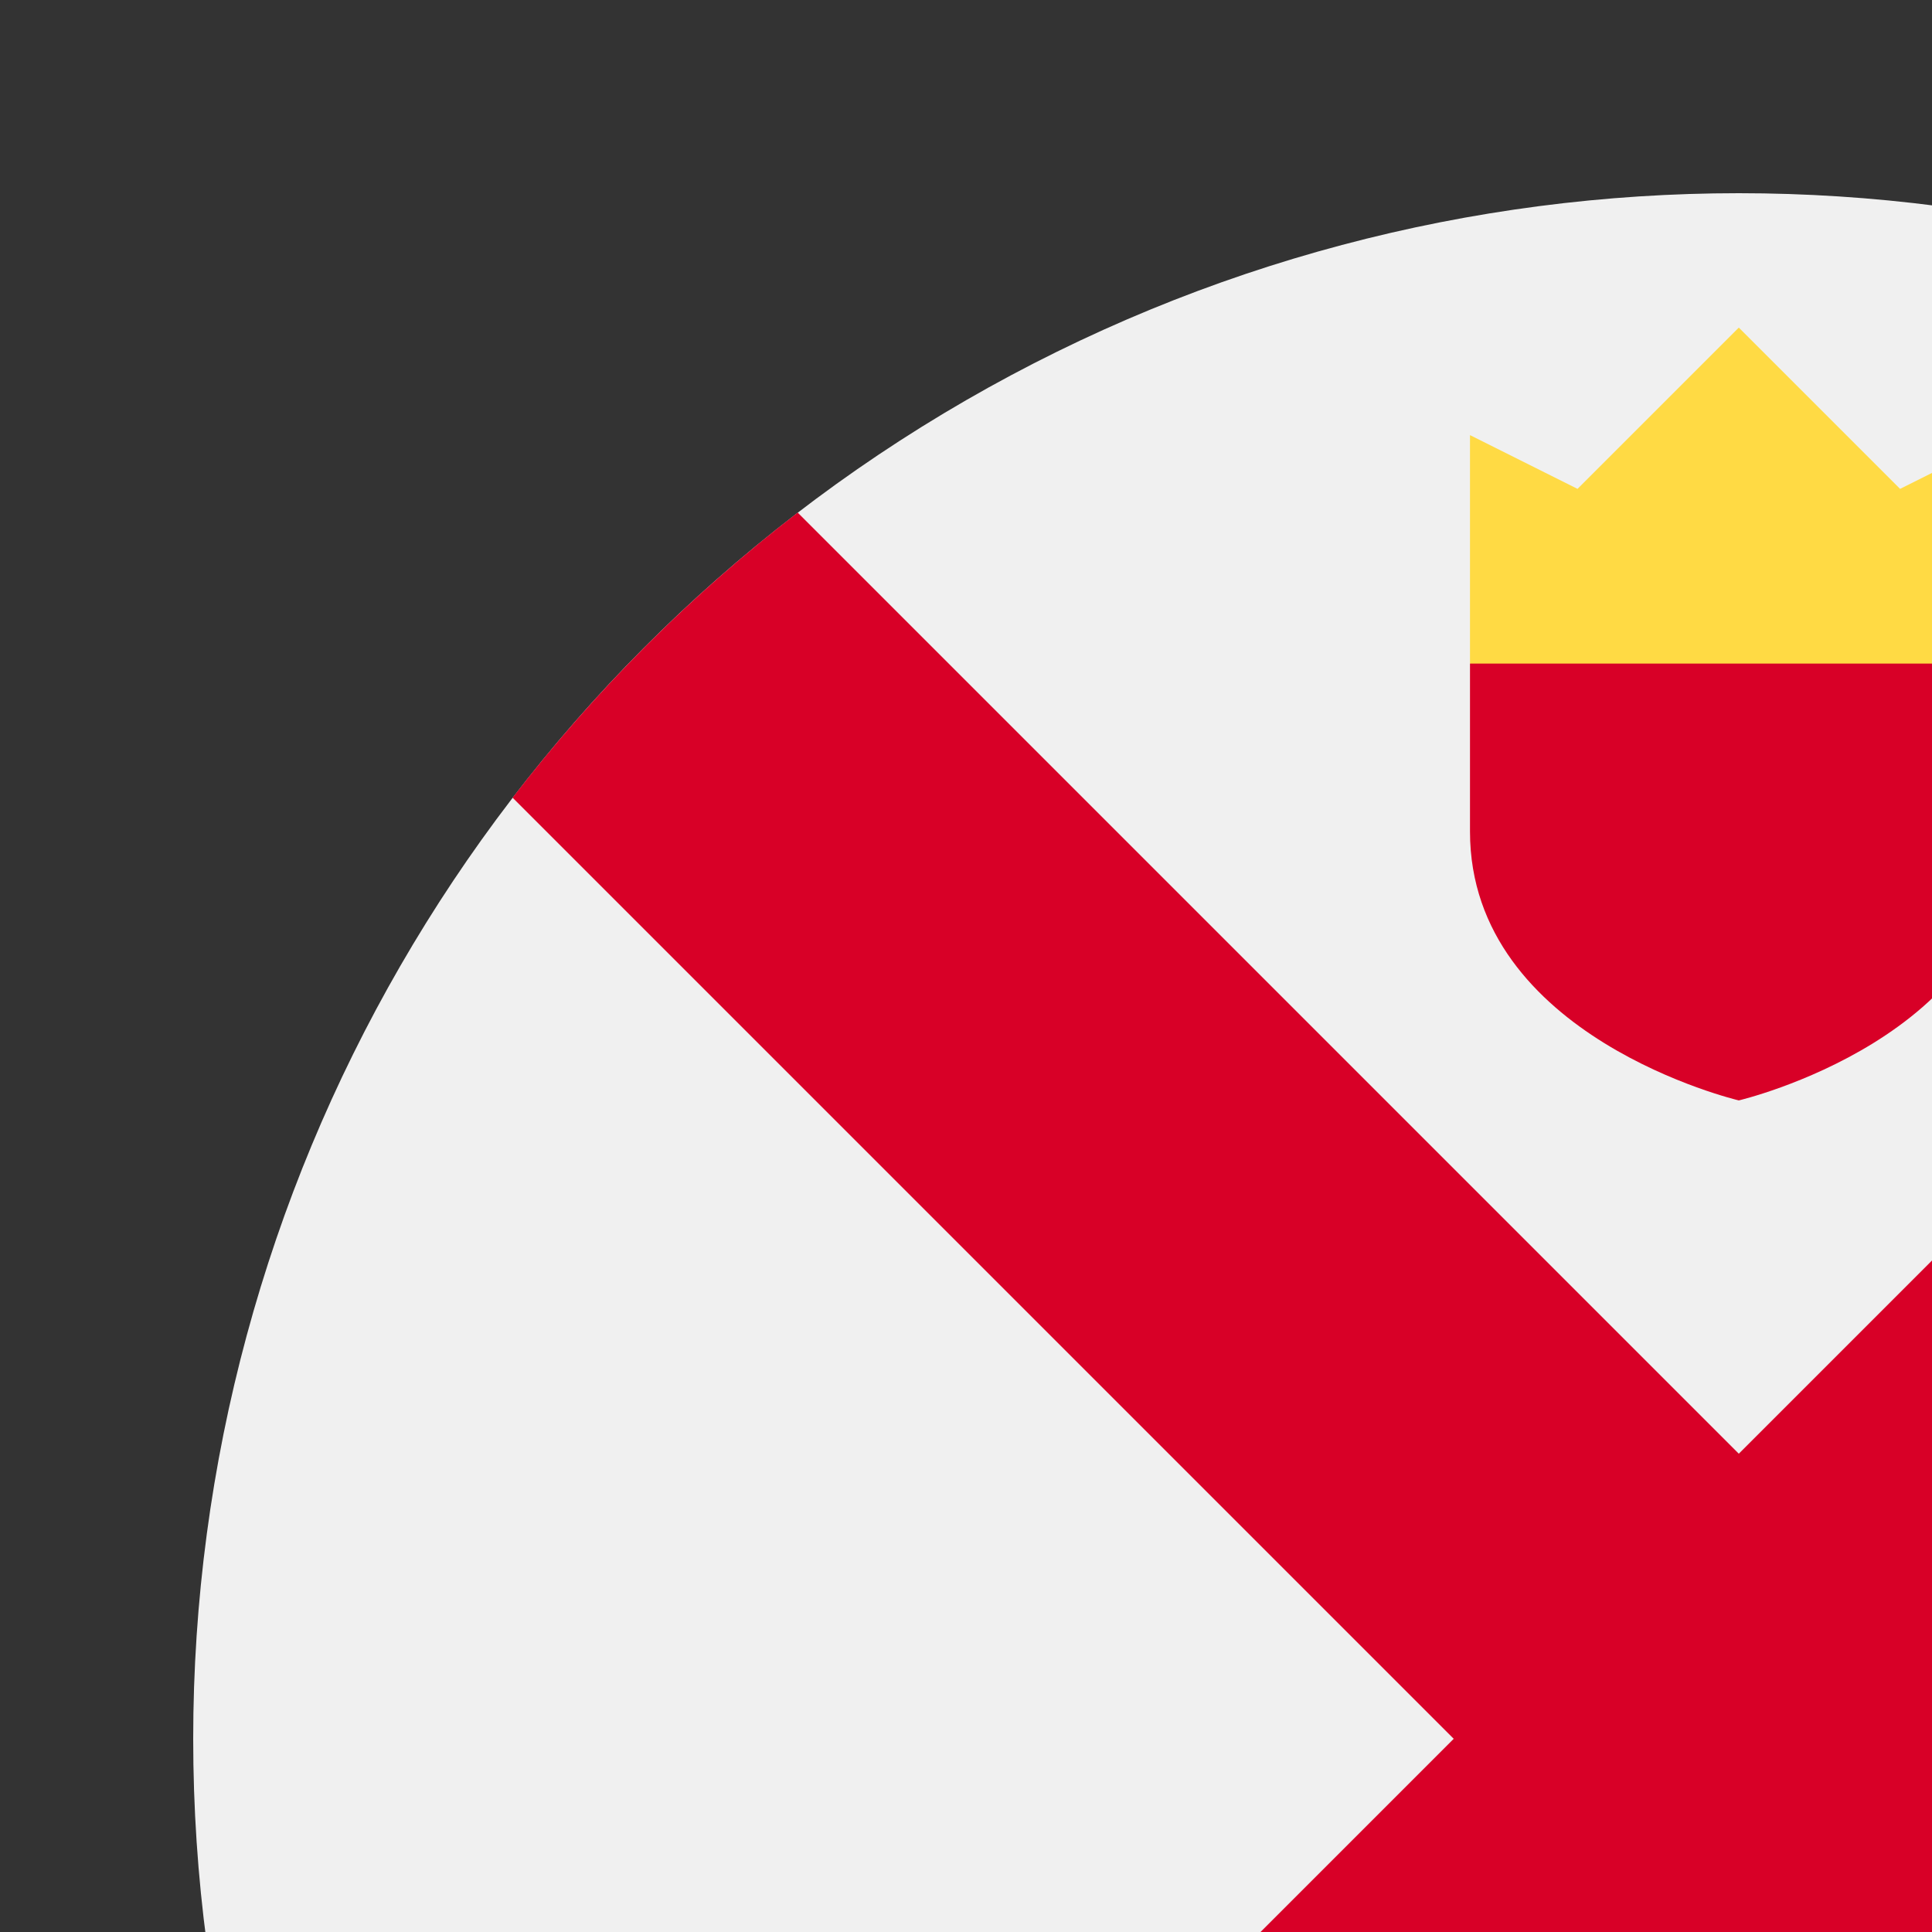 <svg width="100" height="100" id="Layer_1" enable-background="new 0 0 512 512" viewBox="-32 -32 320 320" xmlns="http://www.w3.org/2000/svg"><rect x="-32" y="-32" width="320" height="320" fill="#333333" stroke="none"/><circle cx="256" cy="256" fill="#f0f0f0" r="256"/><path d="m459.098 411.875-155.875-155.874h-.001l155.876-155.877c-6.723-8.736-14.077-17.141-22.078-25.144-8.003-8.002-16.407-15.357-25.144-22.078l-155.875 155.875-.001.001-155.875-155.876c-8.735 6.722-17.141 14.075-25.144 22.078s-15.357 16.408-22.078 25.144l155.875 155.874.001.001-155.877 155.877c6.723 8.736 14.077 17.141 22.078 25.144 8.003 8.002 16.407 15.357 25.144 22.078l155.876-155.875.001-.001 155.875 155.875c8.735-6.722 17.141-14.076 25.144-22.078 8.003-8.003 15.356-16.408 22.078-25.144z" fill="#d80027"/><path d="m211.478 77.913 44.522 11.13 44.522-11.13v-37.843l-17.809 8.904-26.713-26.713-26.713 26.713-17.809-8.904z" fill="#ffda44"/><path d="m211.478 77.913v27.828c0 34.08 44.522 44.522 44.522 44.522s44.522-10.443 44.522-44.522v-27.828z" fill="#d80027"/><g/><g/><g/><g/><g/><g/><g/><g/><g/><g/><g/><g/><g/><g/><g/></svg>